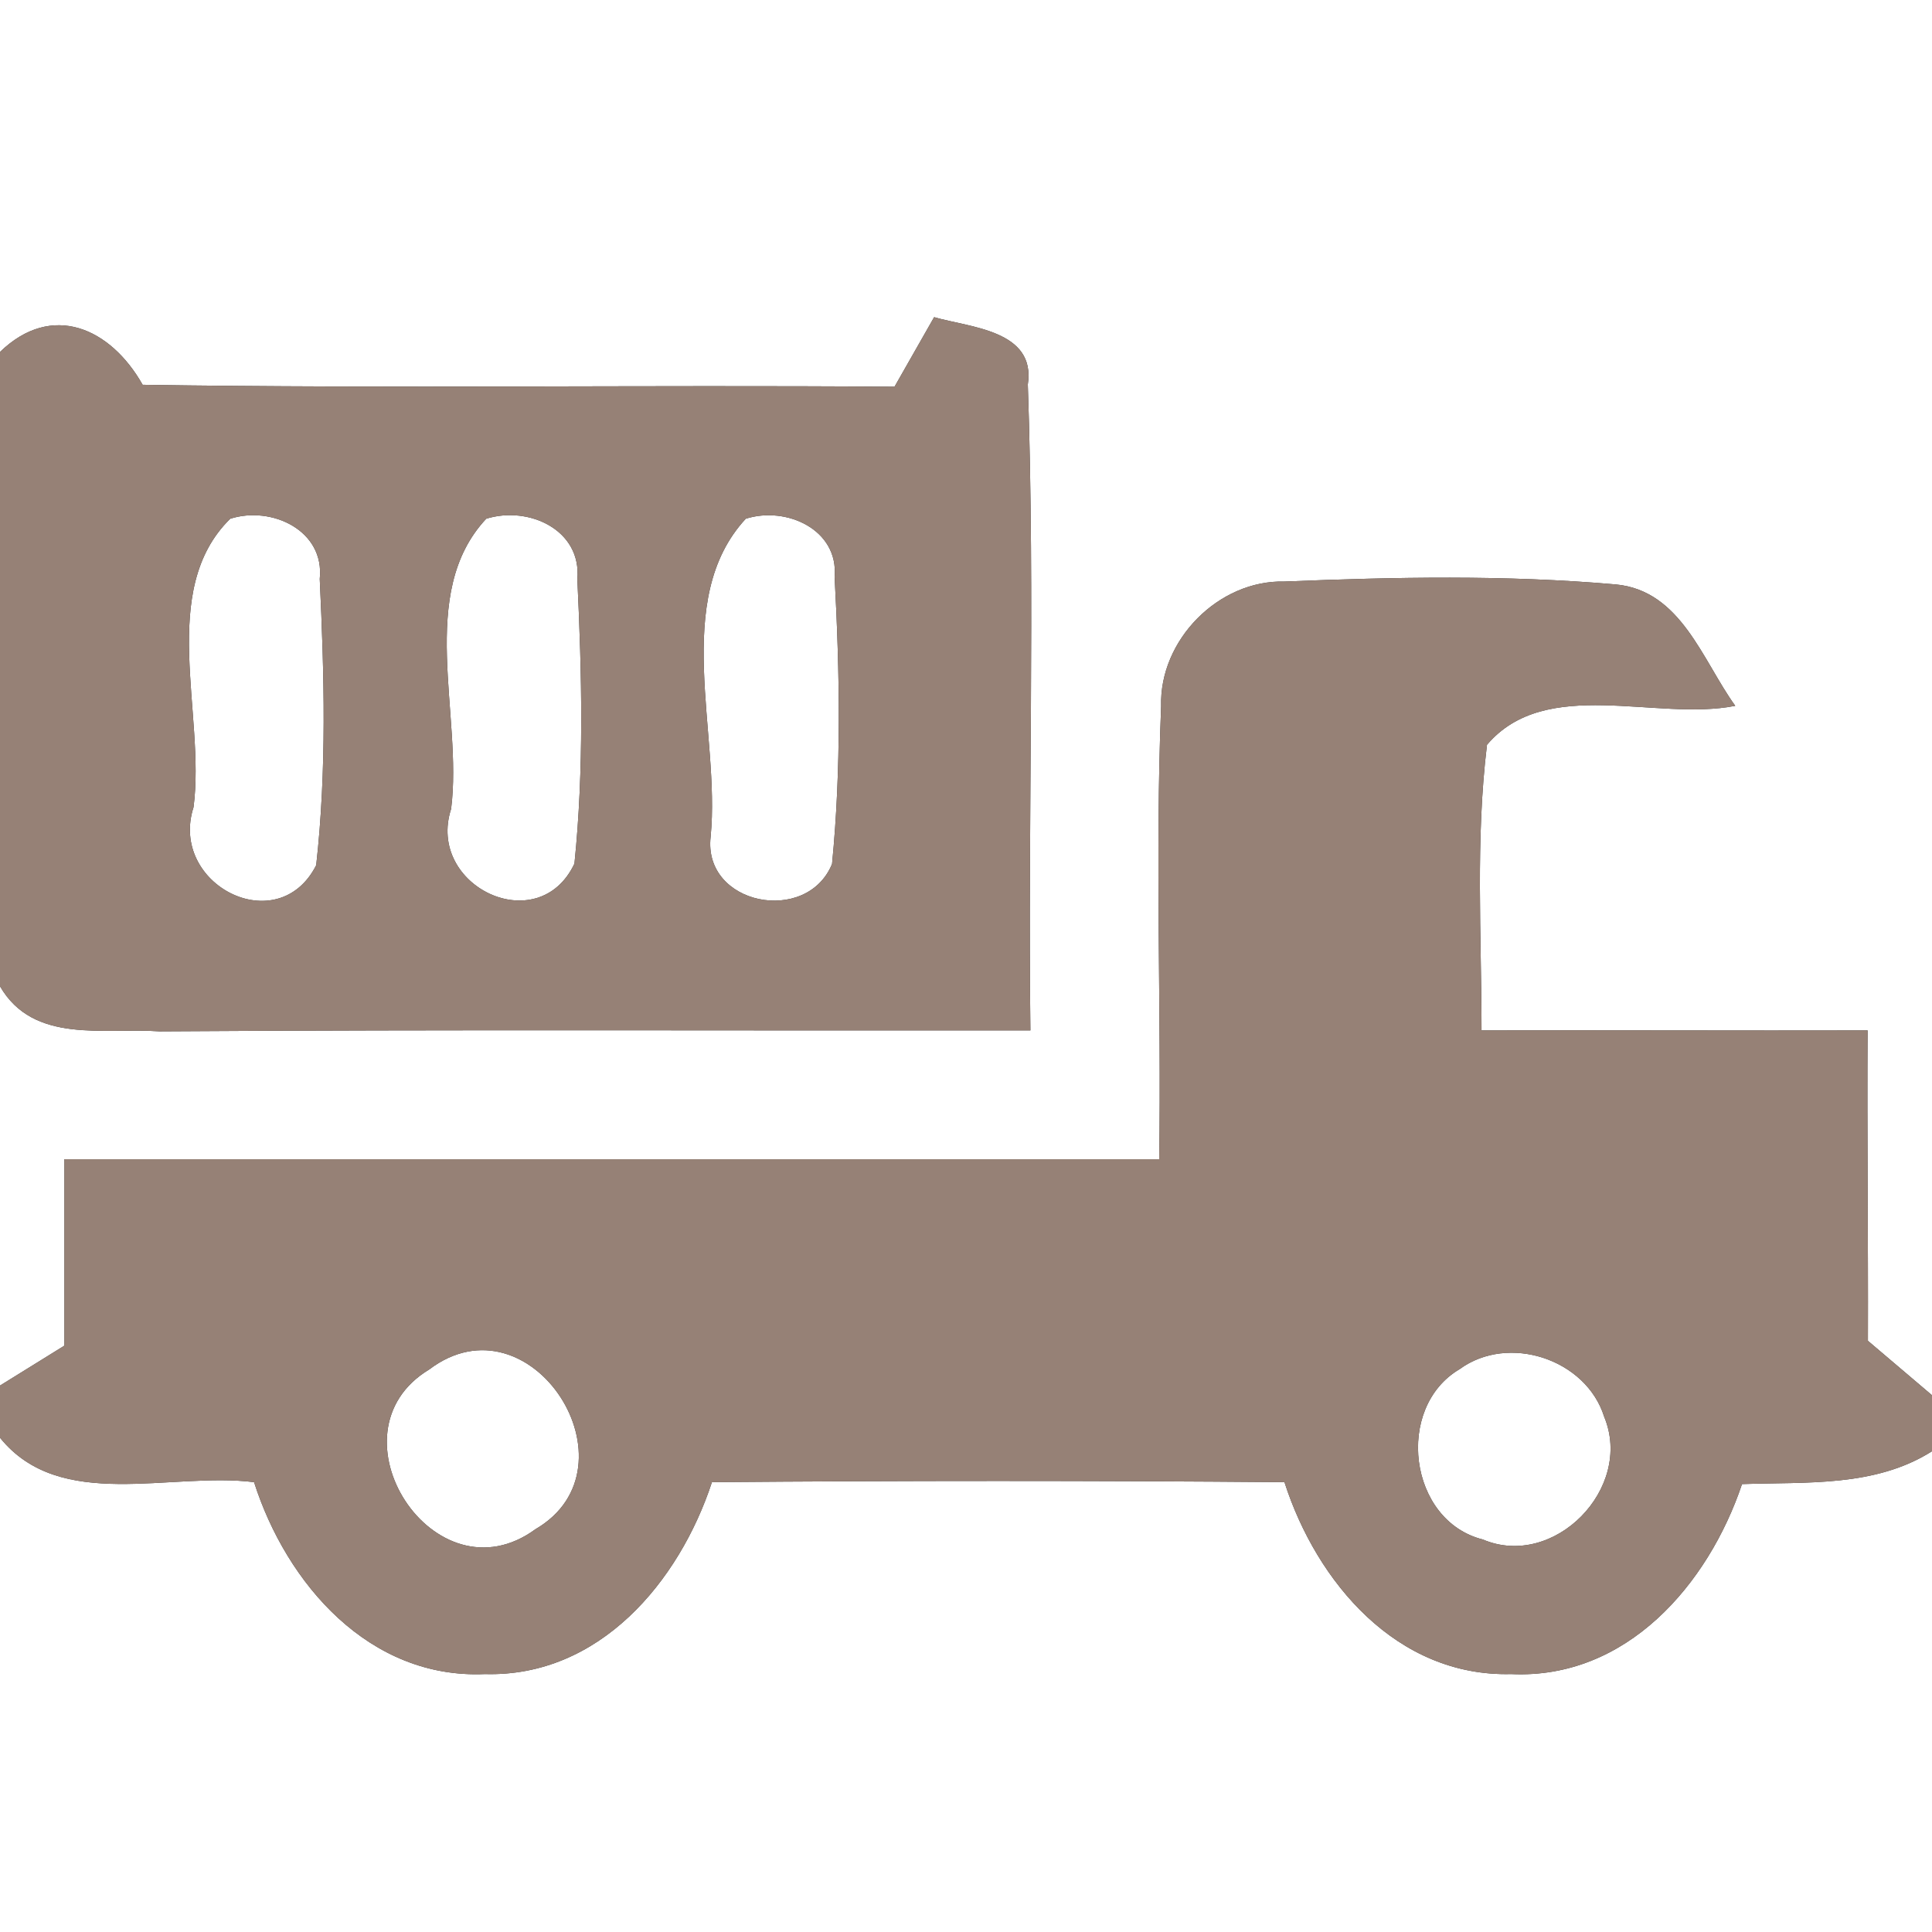 <?xml version="1.0" encoding="UTF-8" ?>
<!DOCTYPE svg PUBLIC "-//W3C//DTD SVG 1.1//EN" "http://www.w3.org/Graphics/SVG/1.1/DTD/svg11.dtd">
<svg width="60pt" height="60pt" viewBox="0 0 60 60" version="1.1" xmlns="http://www.w3.org/2000/svg">
<rect x="0" y="0" width="60" height="60" fill="#333333" stroke="none"/>
<g id="#ffffffff">
<path fill="#ffffff" opacity="1.00" d=" M 0.00 0.00 L 60.00 0.00 L 60.00 43.33 C 59.50 42.91 58.51 42.06 58.01 41.64 C 58.02 38.42 57.98 35.21 58.00 32.00 C 54.01 32.01 50.01 31.99 46.01 32.00 C 46.01 29.05 45.82 26.07 46.18 23.13 C 48.01 20.98 51.43 22.41 53.89 21.92 C 52.87 20.51 52.21 18.34 50.18 18.15 C 46.76 17.85 43.31 17.92 39.89 18.06 C 37.84 18.01 36.00 19.88 36.06 21.93 C 35.87 26.62 36.07 31.31 36.00 36.00 C 24.67 36.00 13.33 36.00 2.00 36.00 C 2.00 37.93 2.00 39.86 2.00 41.79 C 1.50 42.10 0.50 42.72 0.00 43.03 L 0.00 30.63 C 1.04 32.43 3.23 31.91 4.96 32.03 C 13.97 31.97 22.99 32.01 32.00 32.00 C 31.92 25.31 32.15 18.62 31.92 11.94 C 32.18 10.25 30.11 10.17 29.01 9.85 C 28.70 10.39 28.09 11.47 27.78 12.01 C 20.00 11.95 12.21 12.07 4.43 11.95 C 3.43 10.18 1.61 9.37 0.00 10.93 L 0.00 0.00 Z" />
<path fill="#ffffff" opacity="1.00" d=" M 7.15 16.11 C 8.43 15.70 10.09 16.47 9.93 17.98 C 10.07 20.94 10.15 23.92 9.82 26.87 C 8.63 29.21 5.24 27.47 6.01 25.07 C 6.39 22.18 4.89 18.33 7.15 16.11 Z" />
<path fill="#ffffff" opacity="1.00" d=" M 15.10 16.11 C 16.41 15.70 18.07 16.45 17.93 17.99 C 18.07 20.93 18.14 23.89 17.84 26.82 C 16.72 29.19 13.23 27.52 14.01 25.12 C 14.38 22.21 12.93 18.43 15.10 16.11 Z" />
<path fill="#ffffff" opacity="1.00" d=" M 23.16 16.11 C 24.41 15.71 26.05 16.44 25.92 17.92 C 26.08 20.89 26.13 23.88 25.84 26.83 C 25.06 28.74 21.82 28.11 22.07 25.98 C 22.38 22.79 20.84 18.62 23.16 16.11 Z" />
<path fill="#ffffff" opacity="1.00" d=" M 13.33 42.53 C 16.49 40.14 19.94 45.56 16.63 47.49 C 13.49 49.79 10.08 44.49 13.33 42.53 Z" />
<path fill="#ffffff" opacity="1.00" d=" M 45.33 42.52 C 46.85 41.41 49.26 42.21 49.82 44.00 C 50.74 46.22 48.26 48.75 46.05 47.81 C 43.74 47.23 43.31 43.71 45.33 42.52 Z" />
<path fill="#ffffff" opacity="1.00" d=" M 0.00 44.65 C 1.87 46.97 5.30 45.70 7.89 46.03 C 8.90 49.19 11.47 52.15 15.06 51.99 C 18.61 52.09 21.09 49.13 22.11 46.03 C 28.04 45.98 33.96 45.98 39.89 46.03 C 40.89 49.14 43.38 52.08 46.93 51.99 C 50.51 52.16 53.05 49.21 54.10 46.09 C 56.10 46.02 58.23 46.19 60.00 45.07 L 60.00 60.00 L 0.00 60.00 L 0.00 44.65 Z" />
</g>
<g id="#000000ff">
<path fill="#968176" opacity="1.00" d=" M 0.00 10.93 C 1.61 9.37 3.43 10.18 4.43 11.95 C 12.21 12.07 20.00 11.95 27.78 12.01 C 28.09 11.47 28.70 10.39 29.01 9.85 C 30.11 10.17 32.18 10.25 31.92 11.94 C 32.15 18.62 31.92 25.31 32.00 32.00 C 22.99 32.01 13.97 31.97 4.96 32.03 C 3.23 31.91 1.04 32.43 0.00 30.63 L 0.00 10.93 M 7.15 16.11 C 4.89 18.33 6.39 22.18 6.01 25.07 C 5.24 27.47 8.63 29.21 9.82 26.87 C 10.15 23.92 10.07 20.94 9.93 17.98 C 10.09 16.47 8.43 15.70 7.15 16.11 M 15.10 16.11 C 12.93 18.43 14.38 22.21 14.01 25.12 C 13.23 27.52 16.72 29.19 17.84 26.82 C 18.14 23.89 18.07 20.93 17.93 17.99 C 18.07 16.45 16.41 15.70 15.10 16.11 M 23.16 16.11 C 20.84 18.62 22.38 22.79 22.07 25.98 C 21.82 28.11 25.06 28.74 25.84 26.83 C 26.13 23.88 26.08 20.89 25.92 17.92 C 26.05 16.44 24.41 15.71 23.16 16.11 Z" />
<path fill="#968176" opacity="1.00" d=" M 36.06 21.93 C 36.00 19.88 37.84 18.01 39.89 18.06 C 43.31 17.92 46.76 17.85 50.18 18.15 C 52.21 18.34 52.87 20.51 53.89 21.92 C 51.43 22.41 48.01 20.98 46.18 23.13 C 45.82 26.07 46.01 29.05 46.01 32.00 C 50.01 31.99 54.01 32.01 58.00 32.00 C 57.98 35.21 58.02 38.42 58.01 41.64 C 58.51 42.06 59.50 42.91 60.00 43.33 L 60.00 45.07 C 58.23 46.19 56.10 46.02 54.10 46.09 C 53.05 49.21 50.51 52.16 46.93 51.99 C 43.38 52.08 40.89 49.14 39.89 46.03 C 33.96 45.98 28.04 45.98 22.11 46.03 C 21.09 49.13 18.61 52.09 15.06 51.99 C 11.47 52.15 8.90 49.19 7.89 46.03 C 5.30 45.70 1.87 46.97 0.00 44.65 L 0.00 43.03 C 0.50 42.72 1.50 42.10 2.00 41.79 C 2.00 39.86 2.00 37.93 2.00 36.00 C 13.33 36.00 24.67 36.00 36.00 36.00 C 36.07 31.31 35.87 26.62 36.06 21.93 M 13.33 42.53 C 10.08 44.49 13.49 49.79 16.63 47.49 C 19.94 45.56 16.49 40.14 13.33 42.53 M 45.33 42.52 C 43.31 43.71 43.74 47.23 46.05 47.81 C 48.26 48.75 50.74 46.22 49.82 44.00 C 49.26 42.21 46.85 41.41 45.33 42.52 Z" />
</g>
</svg>
